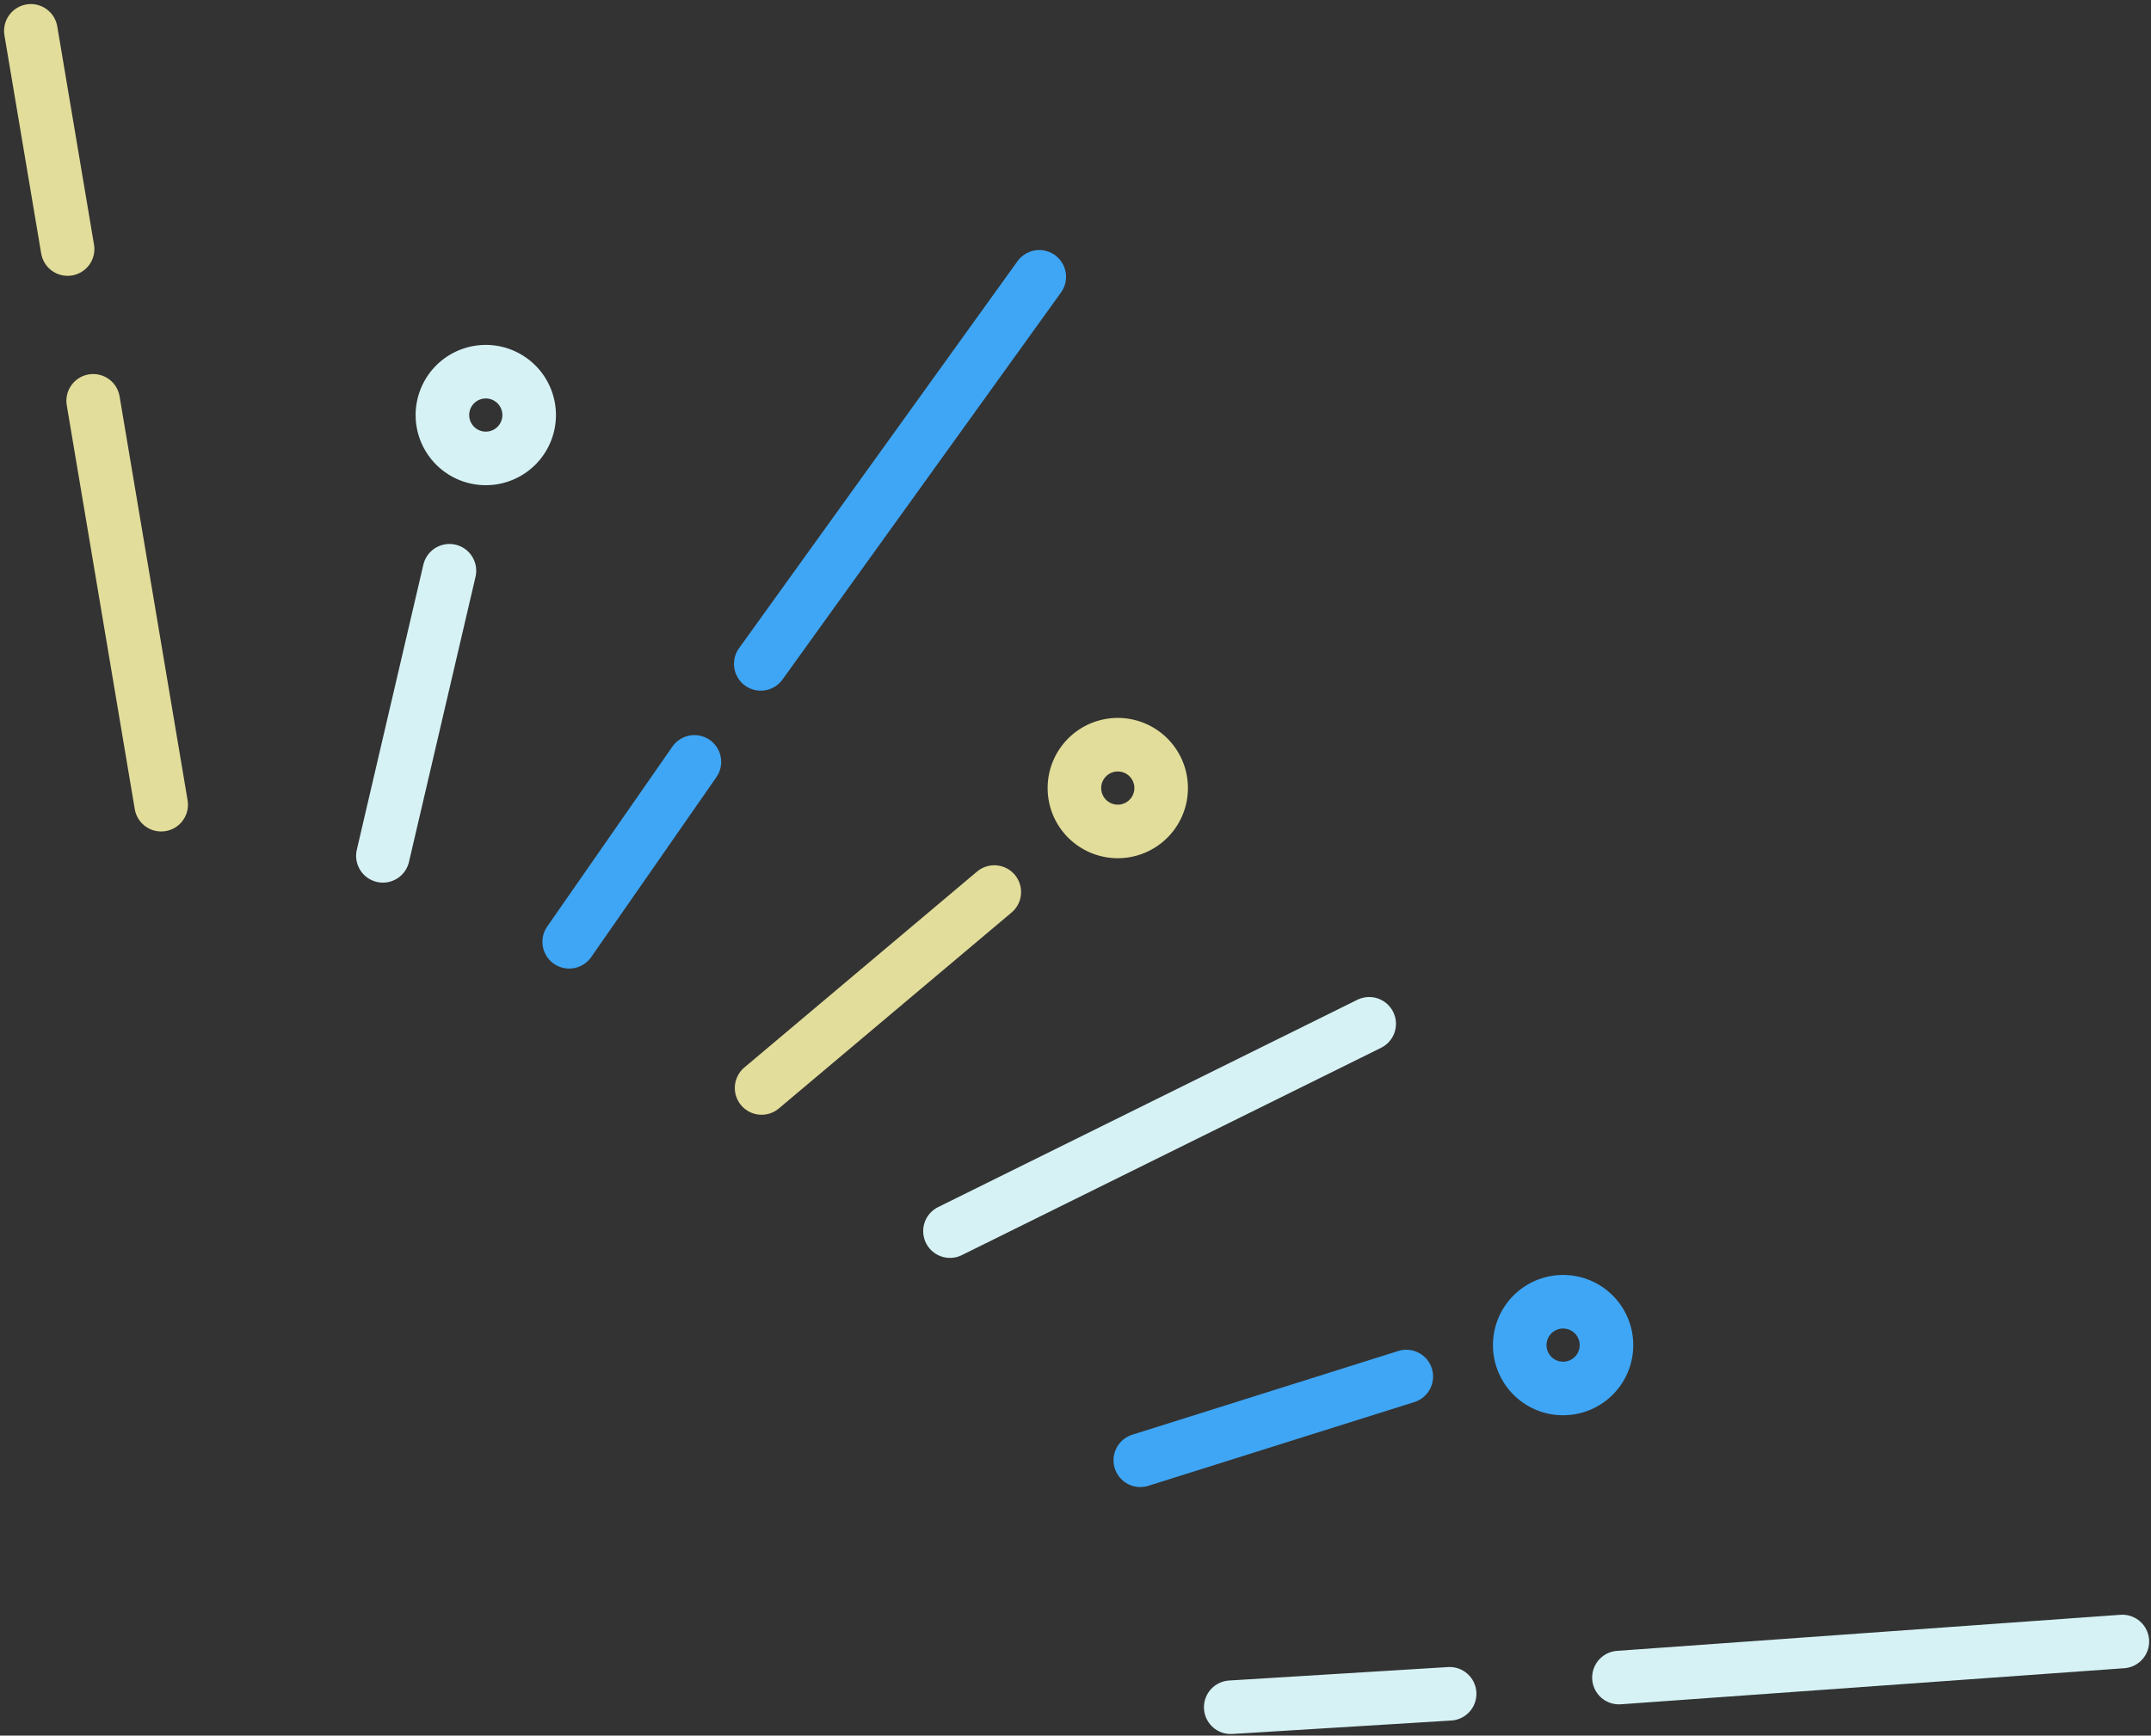<svg xmlns="http://www.w3.org/2000/svg" width="120.467" height="97.22" viewBox="0 0 120.467 97.22">
  <rect x="0" y="0" width="120.467" height="97.22" fill="#333333" stroke="none"/>
  <g id="グループ_41755" data-name="グループ 41755" transform="translate(0.228 0.228)">
    <g id="グループ_41906" data-name="グループ 41906">
      <line id="線_12" data-name="線 12" y1="0.753" x2="12.26" transform="translate(68.699 94.649)" fill="none" stroke="#d6f2f5" stroke-linecap="round" stroke-miterlimit="10" stroke-width="3"/>
      <line id="線_13" data-name="線 13" y1="2.02" x2="28.194" transform="translate(90.441 91.72)" fill="none" stroke="#d6f2f5" stroke-linecap="round" stroke-miterlimit="10" stroke-width="3"/>
    </g>
    <g id="グループ_41907" data-name="グループ 41907">
      <line id="線_11" data-name="線 11" y1="4.691" x2="14.897" transform="translate(63.635 76.877)" fill="none" stroke="#3fa6f5" stroke-linecap="round" stroke-miterlimit="10" stroke-width="3"/>
      <path id="パス_169" data-name="パス 169" d="M88.673,77.131a2.429,2.429,0,1,1,.654-3.373A2.429,2.429,0,0,1,88.673,77.131Z" fill="none" stroke="#3fa6f5" stroke-linecap="round" stroke-miterlimit="10" stroke-width="3"/>
    </g>
    <line id="線_10" data-name="線 10" y1="11.612" x2="23.478" transform="translate(52.975 57.12)" fill="none" stroke="#d6f2f5" stroke-linecap="round" stroke-miterlimit="10" stroke-width="3"/>
    <g id="グループ_41908" data-name="グループ 41908">
      <line id="線_9" data-name="線 9" y1="10.975" x2="13.033" transform="translate(42.425 49.739)" fill="none" stroke="#e2dd9a" stroke-linecap="round" stroke-miterlimit="10" stroke-width="3"/>
      <path id="パス_170" data-name="パス 170" d="M64.769,43.512a2.429,2.429,0,1,1-2.8-1.992A2.429,2.429,0,0,1,64.769,43.512Z" fill="none" stroke="#e2dd9a" stroke-linecap="round" stroke-miterlimit="10" stroke-width="3"/>
    </g>
    <g id="グループ_41905" data-name="グループ 41905">
      <line id="線_7" data-name="線 7" y1="10.078" x2="7.011" transform="translate(31.651 42.448)" fill="none" stroke="#3fa6f5" stroke-linecap="round" stroke-miterlimit="10" stroke-width="3"/>
      <line id="線_8" data-name="線 8" y1="21.681" x2="15.598" transform="translate(42.378 15.278)" fill="none" stroke="#3fa6f5" stroke-linecap="round" stroke-miterlimit="10" stroke-width="3"/>
    </g>
    <g id="グループ_41909" data-name="グループ 41909">
      <line id="線_6" data-name="線 6" y1="15.969" x2="3.727" transform="translate(21.216 31.742)" fill="none" stroke="#d6f2f5" stroke-linecap="round" stroke-miterlimit="10" stroke-width="3"/>
      <path id="パス_168" data-name="パス 168" d="M29.374,22.618a2.429,2.429,0,1,1-2.8-1.992A2.429,2.429,0,0,1,29.374,22.618Z" fill="none" stroke="#d6f2f5" stroke-linecap="round" stroke-miterlimit="10" stroke-width="3"/>
    </g>
    <g id="グループ_41904" data-name="グループ 41904">
      <line id="線_4" data-name="線 4" x1="3.809" y1="22.624" transform="translate(4.99 22.223)" fill="none" stroke="#e2dd9a" stroke-linecap="round" stroke-miterlimit="10" stroke-width="3"/>
      <line id="線_5" data-name="線 5" x1="2.058" y1="12.222" transform="translate(1.5 1.5)" fill="none" stroke="#e2dd9a" stroke-linecap="round" stroke-miterlimit="10" stroke-width="3"/>
    </g>
  </g>
</svg>
